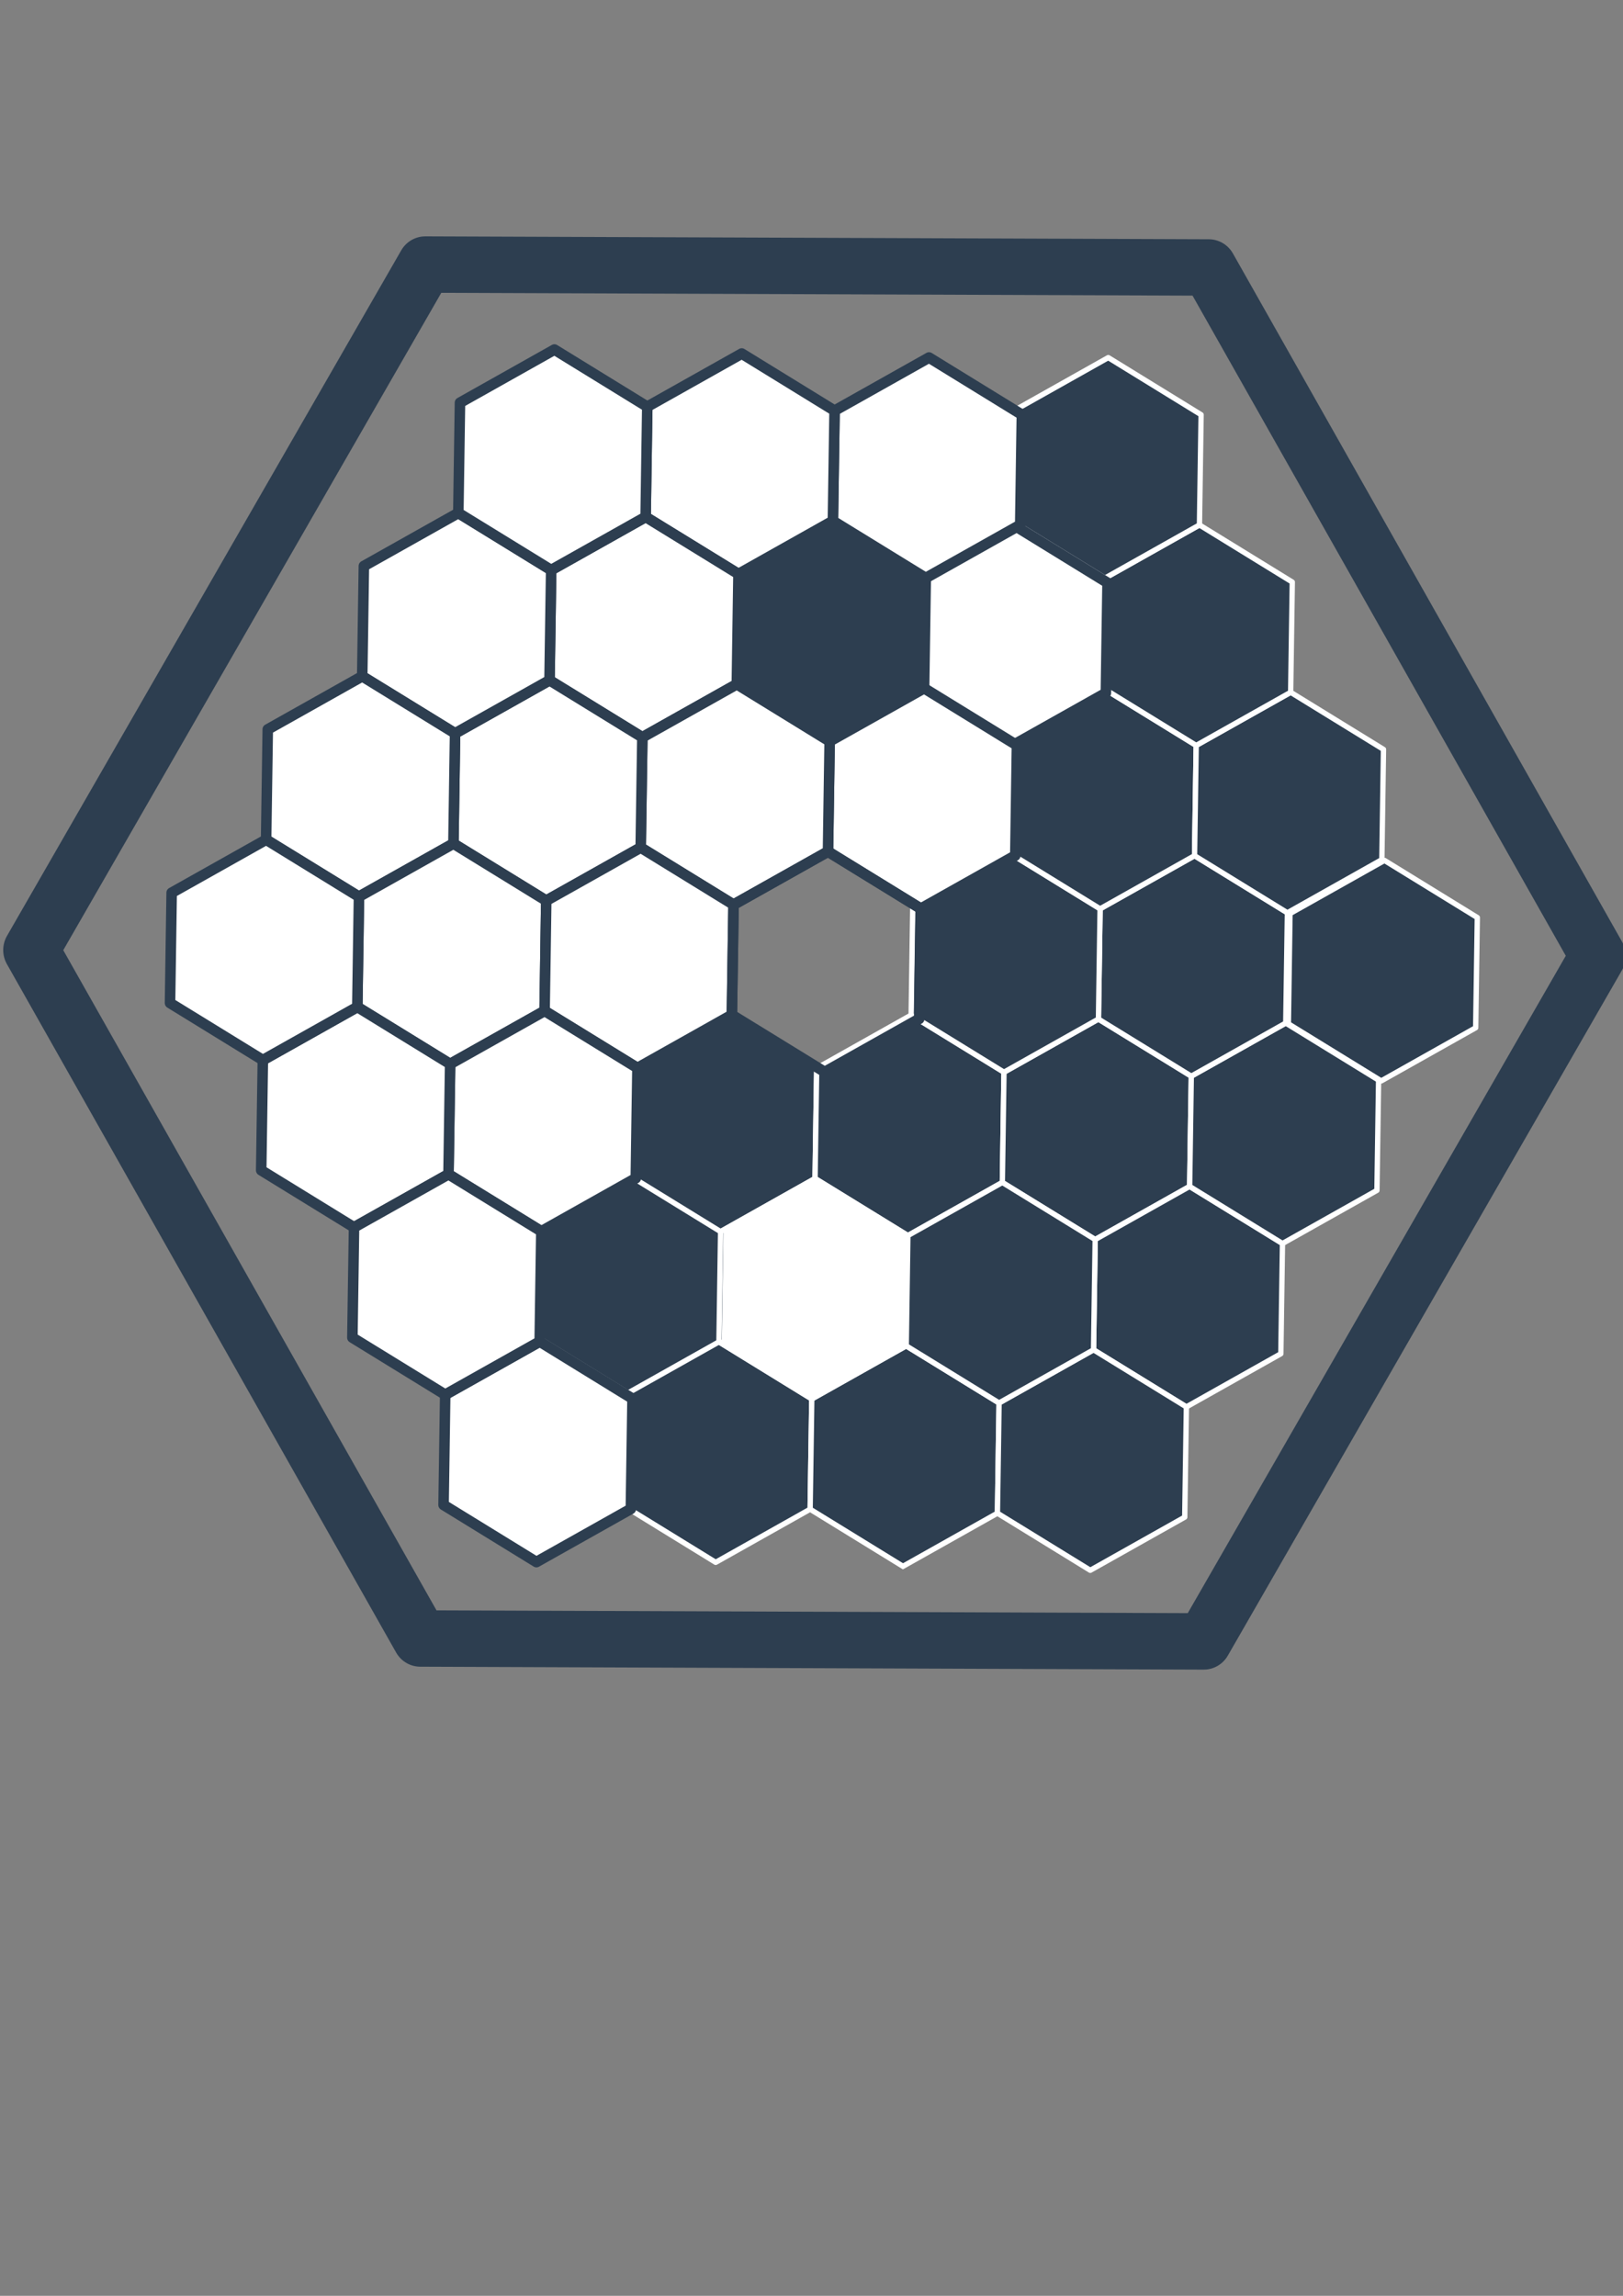 <?xml version="1.0" encoding="UTF-8" standalone="no"?>
<svg
   xmlns:dc="http://purl.org/dc/elements/1.1/"
   xmlns:cc="http://creativecommons.org/ns#"
   xmlns:rdf="http://www.w3.org/1999/02/22-rdf-syntax-ns#"
   xmlns:svg="http://www.w3.org/2000/svg"
   xmlns="http://www.w3.org/2000/svg"
   xmlns:sodipodi="http://sodipodi.sourceforge.net/DTD/sodipodi-0.dtd"
   xmlns:inkscape="http://www.inkscape.org/namespaces/inkscape"
   width="210mm"
   height="297mm"
   viewBox="0 0 210 297"
   version="1.1"
   id="svg8"
   inkscape:version="1.0 (4035a4f, 2020-05-01)"
   sodipodi:docname="interition-logo.svg">
  <rect x="0" y="0" width="210" height="297" fill="#808080" stroke="none"/>
  <defs
     id="defs2" />
  <sodipodi:namedview
     id="base"
     pagecolor="#ffffff"
     bordercolor="#666666"
     borderopacity="1.0"
     inkscape:pageopacity="0.0"
     inkscape:pageshadow="2"
     inkscape:zoom="0.9899495"
     inkscape:cx="545.44426"
     inkscape:cy="471.88649"
     inkscape:document-units="mm"
     inkscape:current-layer="layer1"
     inkscape:document-rotation="0"
     showgrid="false"
     inkscape:window-width="1558"
     inkscape:window-height="1017"
     inkscape:window-x="1076"
     inkscape:window-y="125"
     inkscape:window-maximized="0" />
  <g
     inkscape:label="Layer 1"
     inkscape:groupmode="layer"
     id="layer1">
    <g
       transform="matrix(1.38,0,0,1.397,-30.02,-61.144)"
       id="g1426">
      <path
         transform="matrix(0.985,0.349,-0.349,0.985,89.384,58.521)"
         inkscape:randomized="0"
         inkscape:rounded="0"
         inkscape:flatsided="true"
         sodipodi:arg2="1.233966"
         sodipodi:arg1="0.7103672"
         sodipodi:r2="60.875664"
         sodipodi:r1="70.293167"
         sodipodi:cy="63.5"
         sodipodi:cx="31.372023"
         sodipodi:sides="6"
         id="path1712"
         style="fill:none;fill-opacity:1;stroke:#2d3e50;stroke-width:5;stroke-linejoin:round;stroke-miterlimit:4;stroke-dasharray:none;stroke-opacity:1"
         sodipodi:type="star"
         d="m 84.663,109.339 -66.343,23.232 -53.291,-45.839 13.052,-69.071 66.343,-23.232 53.291,45.839 z" />
    </g>
    <g
       id="g1139"
       transform="rotate(-8.196,157.226,1163.136)">
      <path
         id="path833-7-6-9-8-0"
         style="fill:#ffffff;fill-opacity:1;stroke:#ffffff;stroke-width:0.688;stroke-linejoin:round;stroke-miterlimit:4;stroke-dasharray:none;stroke-dashoffset:0;stroke-opacity:1"
         d="m 236.992,160.46 13.078,-5.062 10.836,9.024 -2.243,14.086 -13.078,5.062 -10.836,-9.024 z" />
      <path
         id="path833-7-6-9-4-38-2"
         style="fill:#2d3e50;fill-opacity:1;stroke:#ffffff;stroke-width:0.688;stroke-linejoin:round;stroke-miterlimit:4;stroke-dasharray:none;stroke-dashoffset:0;stroke-opacity:1"
         d="m 213.799,156.497 13.078,-5.062 10.836,9.024 -2.243,14.086 -13.078,5.062 -10.836,-9.024 z" />
      <path
         id="path833-7-6-9-4-3-1-1"
         style="fill:#2d3e50;fill-opacity:1;stroke:#ffffff;stroke-width:0.688;stroke-linejoin:round;stroke-miterlimit:4;stroke-dasharray:none;stroke-dashoffset:0;stroke-opacity:1"
         d="m 221.671,179.607 13.078,-5.062 10.836,9.024 -2.243,14.086 -13.078,5.062 -10.836,-9.024 z" />
      <path
         id="path833-7-6-9-4-3-0-5-8"
         style="fill:#2d3e50;fill-opacity:1;stroke:#ffffff;stroke-width:0.688;stroke-miterlimit:4;stroke-dasharray:none;stroke-opacity:1"
         d="m 245.585,183.57 13.078,-5.062 10.836,9.024 -2.243,14.086 -13.078,5.062 -10.836,-9.024 z" />
      <path
         id="path833-7-6-9-4-3-0-6-3-7"
         style="fill:#2d3e50;fill-opacity:1;stroke:#ffffff;stroke-width:0.688;stroke-linejoin:round;stroke-miterlimit:4;stroke-dasharray:none;stroke-dashoffset:0;stroke-opacity:1"
         d="m 260.906,164.423 13.078,-5.062 10.836,9.024 -2.243,14.086 -13.078,5.062 -10.836,-9.024 z" />
      <path
         id="path833-7-6-9-4-3-0-6-2-5-1"
         style="fill:#2d3e50;fill-opacity:1;stroke:#ffffff;stroke-width:0.688;stroke-linejoin:round;stroke-miterlimit:4;stroke-dasharray:none;stroke-dashoffset:0;stroke-opacity:1"
         d="m 228.399,137.35 13.078,-5.062 10.836,9.024 -2.243,14.086 -13.078,5.062 -10.836,-9.024 z" />
      <path
         id="path833-7-6-9-4-3-0-6-2-2-4-5"
         style="fill:#2d3e50;fill-opacity:1;stroke:#ffffff;stroke-width:0.688;stroke-linejoin:round;stroke-miterlimit:4;stroke-dasharray:none;stroke-dashoffset:0;stroke-opacity:1"
         d="m 252.313,141.312 13.078,-5.062 10.836,9.024 -2.243,14.086 -13.078,5.062 -10.836,-9.024 z" />
      <path
         id="path833-7-6-9-4-3-0-6-2-2-5-3-5"
         style="fill:#2d3e50;fill-opacity:1;stroke:#ffffff;stroke-width:0.688;stroke-linejoin:round;stroke-miterlimit:4;stroke-dasharray:none;stroke-dashoffset:0;stroke-opacity:1"
         d="m 276.227,145.275 13.078,-5.062 10.836,9.024 -2.243,14.086 -13.078,5.062 -10.836,-9.024 z" />
      <path
         id="path833-7-6-9-4-3-0-6-2-2-5-2-6-8"
         style="fill:#2d3e50;fill-opacity:1;stroke:#ffffff;stroke-width:0.688;stroke-linejoin:round;stroke-miterlimit:4;stroke-dasharray:none;stroke-dashoffset:0;stroke-opacity:1"
         d="m 284.82,168.385 13.078,-5.062 10.836,9.024 -2.243,14.086 -13.078,5.062 -10.836,-9.024 z" />
      <path
         id="path833-7-6-9-4-3-0-6-2-2-5-2-2-5-5"
         style="fill:#2d3e50;fill-opacity:1;stroke:#ffffff;stroke-width:0.688;stroke-linejoin:round;stroke-miterlimit:4;stroke-dasharray:none;stroke-dashoffset:0;stroke-opacity:1"
         d="m 300.141,149.238 13.078,-5.062 10.836,9.024 -2.243,14.086 -13.078,5.062 -10.836,-9.024 z" />
      <path
         id="path833-7-6-9-4-3-0-6-2-2-5-2-2-7-9-6"
         style="fill:#2d3e50;fill-opacity:1;stroke:#ffffff;stroke-width:0.688;stroke-linejoin:round;stroke-miterlimit:4;stroke-dasharray:none;stroke-dashoffset:0;stroke-opacity:1"
         d="m 291.548,126.128 13.078,-5.062 10.836,9.024 -2.243,14.086 -13.078,5.062 -10.836,-9.024 z" />
      <path
         id="path833-7-6-9-4-3-0-6-2-2-5-2-2-7-1-54-7"
         style="fill:#2d3e50;fill-opacity:1;stroke:#ffffff;stroke-width:0.688;stroke-linejoin:round;stroke-miterlimit:4;stroke-dasharray:none;stroke-dashoffset:0;stroke-opacity:1"
         d="m 267.634,122.165 13.078,-5.062 10.836,9.024 -2.243,14.086 -13.078,5.062 -10.836,-9.024 z" />
      <path
         id="path833-7-6-9-4-3-0-6-2-2-5-2-2-7-1-5-9-9"
         style="fill:#2d3e50;fill-opacity:1;stroke:#ffffff;stroke-width:0.688;stroke-linejoin:round;stroke-miterlimit:4;stroke-dasharray:none;stroke-dashoffset:0;stroke-opacity:1"
         d="m 282.955,103.017 13.078,-5.062 10.836,9.024 -2.243,14.086 -13.078,5.062 -10.836,-9.024 z" />
      <path
         id="path833-7-6-9-4-3-0-6-2-2-5-2-2-7-1-5-2-17-4"
         style="fill:#2d3e50;fill-opacity:1;stroke:#ffffff;stroke-width:0.688;stroke-linejoin:round;stroke-miterlimit:4;stroke-dasharray:none;stroke-dashoffset:0;stroke-opacity:1"
         d="m 306.869,106.98 13.078,-5.062 10.836,9.024 -2.243,14.086 -13.078,5.062 -10.836,-9.024 z" />
      <path
         id="path833-7-6-9-4-3-0-6-2-2-5-2-2-7-1-5-2-1-5-1"
         style="fill:#2d3e50;fill-opacity:1;stroke:#ffffff;stroke-width:0.688;stroke-linejoin:round;stroke-miterlimit:4;stroke-dasharray:none;stroke-dashoffset:0;stroke-opacity:1"
         d="m 298.275,83.87 13.078,-5.062 10.836,9.024 -2.243,14.086 -13.078,5.062 -10.836,-9.024 z" />
      <path
         id="path833-7-6-9-4-3-0-6-2-2-5-2-2-7-1-5-2-1-1-5-6"
         style="fill:#2d3e50;fill-opacity:1;stroke:#ffffff;stroke-width:0.688;stroke-linejoin:round;stroke-miterlimit:4;stroke-dasharray:none;stroke-dashoffset:0;stroke-opacity:1"
         d="m 289.682,60.76 13.078,-5.062 10.836,9.024 -2.243,14.086 -13.078,5.062 -10.836,-9.024 z" />
      <path
         id="path833-7-6-9-4-3-0-6-2-2-5-2-0-4-1"
         style="fill:#2d3e50;fill-opacity:1;stroke:#ffffff;stroke-width:0.688;stroke-linejoin:round;stroke-miterlimit:4;stroke-dasharray:none;stroke-dashoffset:0;stroke-opacity:1"
         d="m 269.499,187.533 13.078,-5.062 10.836,9.024 -2.243,14.086 -13.078,5.062 -10.836,-9.024 z" />
      <path
         id="path833-7-6-9-4-3-8-8-2"
         style="fill:#000000;fill-opacity:0;stroke:#ffffff;stroke-width:0.688;stroke-linejoin:round;stroke-miterlimit:4;stroke-dasharray:none;stroke-dashoffset:0;stroke-opacity:1"
         d="m 236.992,160.46 13.078,-5.062 10.836,9.024 -2.243,14.086 -13.078,5.062 -10.836,-9.024 z" />
      <path
         d="m 260.906,164.423 13.078,-5.062 10.836,9.024 -2.243,14.086 -13.078,5.062 -10.836,-9.024 z"
         style="fill:#2d3e50;fill-opacity:1;stroke:#ffffff;stroke-width:0.688;stroke-linejoin:round;stroke-miterlimit:4;stroke-dasharray:none;stroke-dashoffset:0;stroke-opacity:1"
         id="path833-7-6-9-4-3-0-6-2-2-5-2-2-7-1-5-2-1-1-5-7-4" />
      <path
         d="m 315.784,130.238 13.078,-5.062 10.836,9.024 -2.243,14.086 -13.078,5.062 -10.836,-9.024 z"
         style="fill:#2d3e50;fill-opacity:1;stroke:#ffffff;stroke-width:0.688;stroke-linejoin:round;stroke-miterlimit:4;stroke-dasharray:none;stroke-dashoffset:0;stroke-opacity:1"
         id="path833-7-6-9-4-3-0-6-2-2-5-2-2-7-1-5-2-17-4-9" />
    </g>
    <g
       transform="translate(139.558,9.455)"
       id="g1196">
      <path
         d="m 24.083,106.322 -9.603,3.643 -7.956,-6.495 1.647,-10.137 9.603,-3.643 7.956,6.495 z"
         inkscape:randomized="0"
         inkscape:rounded="0"
         inkscape:flatsided="true"
         sodipodi:arg2="1.2082159"
         sodipodi:arg1="0.68461716"
         sodipodi:r2="8.8942776"
         sodipodi:r1="10.270226"
         sodipodi:cy="99.827377"
         sodipodi:cx="16.127483"
         sodipodi:sides="6"
         id="path833-7-6-9-4"
         style="fill:#ffffff;fill-opacity:1;stroke:#2d3e50;stroke-width:1;stroke-linejoin:round;stroke-miterlimit:4;stroke-dasharray:none;stroke-opacity:1"
         sodipodi:type="star"
         transform="matrix(1.348,-0.194,0.198,1.375,-49.984,-61.325)" />
      <path
         d="m -31.633,175.223 -9.603,3.643 -7.956,-6.495 1.647,-10.137 9.603,-3.643 7.956,6.495 z"
         inkscape:randomized="0"
         inkscape:rounded="0"
         inkscape:flatsided="true"
         sodipodi:arg2="1.2082159"
         sodipodi:arg1="0.68461716"
         sodipodi:r2="8.8942776"
         sodipodi:r1="10.270226"
         sodipodi:cy="168.72791"
         sodipodi:cx="-39.58865"
         sodipodi:sides="6"
         id="path833-7-6-9-4-3-0-6-2-2-5-2-2-7-1-5-2-1-1"
         style="fill:#ffffff;fill-opacity:1;stroke:#2d3e50;stroke-width:1;stroke-linejoin:round;stroke-miterlimit:4;stroke-dasharray:none;stroke-opacity:1"
         sodipodi:type="star"
         transform="matrix(1.348,-0.194,0.198,1.375,-49.984,-61.325)" />
      <path
         d="m 7.054,103.47 -9.603,3.643 -7.956,-6.495 1.647,-10.137 9.603,-3.643 7.956,6.495 z"
         sodipodi:type="star"
         style="fill:#ffffff;fill-opacity:1;stroke:#2d3e50;stroke-width:1;stroke-linejoin:round;stroke-miterlimit:4;stroke-dasharray:none;stroke-opacity:1"
         id="path833-7-6-9"
         sodipodi:sides="6"
         sodipodi:cx="-0.9017911"
         sodipodi:cy="96.975456"
         sodipodi:r1="10.270226"
         sodipodi:r2="8.8942776"
         sodipodi:arg1="0.68461716"
         sodipodi:arg2="1.2082159"
         inkscape:flatsided="true"
         inkscape:rounded="0"
         inkscape:randomized="0"
         transform="matrix(1.348,-0.194,0.198,1.375,-49.984,-61.325)" />
      <path
         d="M 18.303,89.69 8.701,93.333 0.745,86.838 2.391,76.701 l 9.603,-3.643 7.956,6.495 z"
         sodipodi:type="star"
         style="fill:#ffffff;fill-opacity:1;stroke:#2d3e50;stroke-width:1;stroke-linejoin:round;stroke-miterlimit:4;stroke-dasharray:none;stroke-opacity:1"
         id="path833-7-6-9-4-3"
         sodipodi:sides="6"
         sodipodi:cx="10.34727"
         sodipodi:cy="83.195351"
         sodipodi:r1="10.270226"
         sodipodi:r2="8.8942776"
         sodipodi:arg1="0.68461716"
         sodipodi:arg2="1.2082159"
         inkscape:flatsided="true"
         inkscape:rounded="0"
         inkscape:randomized="0"
         transform="matrix(1.348,-0.194,0.198,1.375,-49.984,-61.325)" />
      <path
         d="m 0.745,86.838 -9.603,3.643 -7.956,-6.495 1.647,-10.137 9.603,-3.643 7.956,6.495 z"
         inkscape:randomized="0"
         inkscape:rounded="0"
         inkscape:flatsided="true"
         sodipodi:arg2="1.2082159"
         sodipodi:arg1="0.68461716"
         sodipodi:r2="8.8942776"
         sodipodi:r1="10.270226"
         sodipodi:cy="80.343437"
         sodipodi:cx="-7.2111783"
         sodipodi:sides="6"
         id="path833-7-6-9-4-3-0"
         style="fill:#ffffff;fill-opacity:1;stroke:#2d3e50;stroke-width:1;stroke-linejoin:round;stroke-miterlimit:4;stroke-dasharray:none;stroke-opacity:1"
         sodipodi:type="star"
         transform="matrix(1.348,-0.194,0.198,1.375,-49.984,-61.325)" />
      <path
         d="m -10.504,100.618 -9.603,3.643 -7.956,-6.495 1.647,-10.137 9.603,-3.643 7.956,6.495 z"
         sodipodi:type="star"
         style="fill:#ffffff;fill-opacity:1;stroke:#2d3e50;stroke-width:1;stroke-linejoin:round;stroke-miterlimit:4;stroke-dasharray:none;stroke-opacity:1"
         id="path833-7-6-9-4-3-0-6"
         sodipodi:sides="6"
         sodipodi:cx="-18.460239"
         sodipodi:cy="94.123543"
         sodipodi:r1="10.270226"
         sodipodi:r2="8.8942776"
         sodipodi:arg1="0.68461716"
         sodipodi:arg2="1.2082159"
         inkscape:flatsided="true"
         inkscape:rounded="0"
         inkscape:randomized="0"
         transform="matrix(1.348,-0.194,0.198,1.375,-49.984,-61.325)" />
      <path
         d="m 13.364,120.102 -9.603,3.643 -7.956,-6.495 1.647,-10.137 9.603,-3.643 7.956,6.495 z"
         inkscape:randomized="0"
         inkscape:rounded="0"
         inkscape:flatsided="true"
         sodipodi:arg2="1.2082159"
         sodipodi:arg1="0.68461716"
         sodipodi:r2="8.8942776"
         sodipodi:r1="10.270226"
         sodipodi:cy="113.60747"
         sodipodi:cx="5.4076037"
         sodipodi:sides="6"
         id="path833-7-6-9-4-3-0-6-2"
         style="fill:#ffffff;fill-opacity:1;stroke:#2d3e50;stroke-width:1;stroke-linejoin:round;stroke-miterlimit:4;stroke-dasharray:none;stroke-opacity:1"
         sodipodi:type="star"
         transform="matrix(1.348,-0.194,0.198,1.375,-49.984,-61.325)" />
      <path
         d="m -4.195,117.25 -9.603,3.643 -7.956,-6.495 1.647,-10.137 9.603,-3.643 7.956,6.495 z"
         sodipodi:type="star"
         style="fill:#ffffff;fill-opacity:1;stroke:#2d3e50;stroke-width:1;stroke-linejoin:round;stroke-miterlimit:4;stroke-dasharray:none;stroke-opacity:1"
         id="path833-7-6-9-4-3-0-6-2-2"
         sodipodi:sides="6"
         sodipodi:cx="-12.150853"
         sodipodi:cy="110.75556"
         sodipodi:r1="10.270226"
         sodipodi:r2="8.8942776"
         sodipodi:arg1="0.68461716"
         sodipodi:arg2="1.2082159"
         inkscape:flatsided="true"
         inkscape:rounded="0"
         inkscape:randomized="0"
         transform="matrix(1.348,-0.194,0.198,1.375,-49.984,-61.325)" />
      <path
         d="m -21.753,114.398 -9.603,3.643 -7.956,-6.495 1.647,-10.137 9.603,-3.643 7.956,6.495 z"
         inkscape:randomized="0"
         inkscape:rounded="0"
         inkscape:flatsided="true"
         sodipodi:arg2="1.2082159"
         sodipodi:arg1="0.68461716"
         sodipodi:r2="8.8942776"
         sodipodi:r1="10.270226"
         sodipodi:cy="107.90365"
         sodipodi:cx="-29.709301"
         sodipodi:sides="6"
         id="path833-7-6-9-4-3-0-6-2-2-5"
         style="fill:#ffffff;fill-opacity:1;stroke:#2d3e50;stroke-width:1;stroke-linejoin:round;stroke-miterlimit:4;stroke-dasharray:none;stroke-opacity:1"
         sodipodi:type="star"
         transform="matrix(1.348,-0.194,0.198,1.375,-49.984,-61.325)" />
      <path
         d="m -28.063,97.766 -9.603,3.643 -7.956,-6.495 1.647,-10.137 9.603,-3.643 7.956,6.495 z"
         sodipodi:type="star"
         style="fill:#ffffff;fill-opacity:1;stroke:#2d3e50;stroke-width:1;stroke-linejoin:round;stroke-miterlimit:4;stroke-dasharray:none;stroke-opacity:1"
         id="path833-7-6-9-4-3-0-6-2-2-5-2"
         sodipodi:sides="6"
         sodipodi:cx="-36.018688"
         sodipodi:cy="91.271629"
         sodipodi:r1="10.270226"
         sodipodi:r2="8.8942776"
         sodipodi:arg1="0.68461716"
         sodipodi:arg2="1.2082159"
         inkscape:flatsided="true"
         inkscape:rounded="0"
         inkscape:randomized="0"
         transform="matrix(1.348,-0.194,0.198,1.375,-49.984,-61.325)" />
      <path
         d="m -39.312,111.546 -9.603,3.643 -7.956,-6.495 1.647,-10.137 9.603,-3.643 7.956,6.495 z"
         inkscape:randomized="0"
         inkscape:rounded="0"
         inkscape:flatsided="true"
         sodipodi:arg2="1.2082159"
         sodipodi:arg1="0.68461716"
         sodipodi:r2="8.8942776"
         sodipodi:r1="10.270226"
         sodipodi:cy="105.05173"
         sodipodi:cx="-47.26775"
         sodipodi:sides="6"
         id="path833-7-6-9-4-3-0-6-2-2-5-2-2"
         style="fill:#ffffff;fill-opacity:1;stroke:#2d3e50;stroke-width:1;stroke-linejoin:round;stroke-miterlimit:4;stroke-dasharray:none;stroke-opacity:1"
         sodipodi:type="star"
         transform="matrix(1.348,-0.194,0.198,1.375,-49.984,-61.325)" />
      <path
         d="m -33.002,128.178 -9.603,3.643 -7.956,-6.495 1.647,-10.137 9.603,-3.643 7.956,6.495 z"
         sodipodi:type="star"
         style="fill:#ffffff;fill-opacity:1;stroke:#2d3e50;stroke-width:1;stroke-linejoin:round;stroke-miterlimit:4;stroke-dasharray:none;stroke-opacity:1"
         id="path833-7-6-9-4-3-0-6-2-2-5-2-2-7"
         sodipodi:sides="6"
         sodipodi:cx="-40.958363"
         sodipodi:cy="121.68377"
         sodipodi:r1="10.270226"
         sodipodi:r2="8.8942776"
         sodipodi:arg1="0.68461716"
         sodipodi:arg2="1.2082159"
         inkscape:flatsided="true"
         inkscape:rounded="0"
         inkscape:randomized="0"
         transform="matrix(1.348,-0.194,0.198,1.375,-49.984,-61.325)" />
      <path
         d="m -15.444,131.03 -9.603,3.643 -7.956,-6.495 1.647,-10.137 9.603,-3.643 7.956,6.495 z"
         inkscape:randomized="0"
         inkscape:rounded="0"
         inkscape:flatsided="true"
         sodipodi:arg2="1.2082159"
         sodipodi:arg1="0.68461716"
         sodipodi:r2="8.8942776"
         sodipodi:r1="10.270226"
         sodipodi:cy="124.53566"
         sodipodi:cx="-23.399914"
         sodipodi:sides="6"
         id="path833-7-6-9-4-3-0-6-2-2-5-2-2-7-1"
         style="fill:#ffffff;fill-opacity:1;stroke:#2d3e50;stroke-width:1;stroke-linejoin:round;stroke-miterlimit:4;stroke-dasharray:none;stroke-opacity:1"
         sodipodi:type="star"
         transform="matrix(1.348,-0.194,0.198,1.375,-49.984,-61.325)" />
      <path
         d="m -26.693,144.81 -9.603,3.643 -7.956,-6.495 1.647,-10.137 9.603,-3.643 7.956,6.495 z"
         sodipodi:type="star"
         style="fill:#ffffff;fill-opacity:1;stroke:#2d3e50;stroke-width:1;stroke-linejoin:round;stroke-miterlimit:4;stroke-dasharray:none;stroke-opacity:1"
         id="path833-7-6-9-4-3-0-6-2-2-5-2-2-7-1-5"
         sodipodi:sides="6"
         sodipodi:cx="-34.648975"
         sodipodi:cy="138.31578"
         sodipodi:r1="10.270226"
         sodipodi:r2="8.8942776"
         sodipodi:arg1="0.68461716"
         sodipodi:arg2="1.2082159"
         inkscape:flatsided="true"
         inkscape:rounded="0"
         inkscape:randomized="0"
         transform="matrix(1.348,-0.194,0.198,1.375,-49.984,-61.325)" />
      <path
         d="m -44.251,141.959 -9.603,3.643 -7.956,-6.495 1.647,-10.137 9.603,-3.643 7.956,6.495 z"
         inkscape:randomized="0"
         inkscape:rounded="0"
         inkscape:flatsided="true"
         sodipodi:arg2="1.2082159"
         sodipodi:arg1="0.68461716"
         sodipodi:r2="8.8942776"
         sodipodi:r1="10.270226"
         sodipodi:cy="135.46387"
         sodipodi:cx="-52.207424"
         sodipodi:sides="6"
         id="path833-7-6-9-4-3-0-6-2-2-5-2-2-7-1-5-2"
         style="fill:#ffffff;fill-opacity:1;stroke:#2d3e50;stroke-width:1;stroke-linejoin:round;stroke-miterlimit:4;stroke-dasharray:none;stroke-opacity:1"
         sodipodi:type="star"
         transform="matrix(1.348,-0.194,0.198,1.375,-49.984,-61.325)" />
      <path
         d="m -37.942,158.591 -9.603,3.643 -7.956,-6.495 1.647,-10.137 9.603,-3.643 7.956,6.495 z"
         sodipodi:type="star"
         style="fill:#ffffff;fill-opacity:1;stroke:#2d3e50;stroke-width:1;stroke-linejoin:round;stroke-miterlimit:4;stroke-dasharray:none;stroke-opacity:1"
         id="path833-7-6-9-4-3-0-6-2-2-5-2-2-7-1-5-2-1"
         sodipodi:sides="6"
         sodipodi:cx="-45.898037"
         sodipodi:cy="152.09589"
         sodipodi:r1="10.270226"
         sodipodi:r2="8.8942776"
         sodipodi:arg1="0.68461716"
         sodipodi:arg2="1.2082159"
         inkscape:flatsided="true"
         inkscape:rounded="0"
         inkscape:randomized="0"
         transform="matrix(1.348,-0.194,0.198,1.375,-49.984,-61.325)" />
      <path
         d="m -16.814,83.986 -9.603,3.643 -7.956,-6.495 1.647,-10.137 9.603,-3.643 7.956,6.495 z"
         inkscape:randomized="0"
         inkscape:rounded="0"
         inkscape:flatsided="true"
         sodipodi:arg2="1.2082159"
         sodipodi:arg1="0.68461716"
         sodipodi:r2="8.8942776"
         sodipodi:r1="10.270226"
         sodipodi:cy="77.491508"
         sodipodi:cx="-24.769627"
         sodipodi:sides="6"
         id="path833-7-6-9-4-3-0-6-2-2-5-2-0"
         style="fill:#ffffff;fill-opacity:1;stroke:#2d3e50;stroke-width:1;stroke-linejoin:round;stroke-miterlimit:4;stroke-dasharray:none;stroke-opacity:1"
         sodipodi:type="star"
         transform="matrix(1.348,-0.194,0.198,1.375,-49.984,-61.325)" />
      <path
         d="m 7.054,103.47 -9.603,3.643 -7.956,-6.495 1.647,-10.137 9.603,-3.643 7.956,6.495 z"
         inkscape:randomized="0"
         inkscape:rounded="0"
         inkscape:flatsided="true"
         sodipodi:arg2="1.2082159"
         sodipodi:arg1="0.68461716"
         sodipodi:r2="8.8942776"
         sodipodi:r1="10.270226"
         sodipodi:cy="96.975456"
         sodipodi:cx="-0.9017911"
         sodipodi:sides="6"
         id="path833-7-6-9-4-3-8"
         style="opacity:0;fill:#ffffff;fill-opacity:1;stroke:#2d3e50;stroke-width:1;stroke-linejoin:round;stroke-miterlimit:4;stroke-dasharray:none;stroke-opacity:1"
         sodipodi:type="star"
         transform="matrix(1.348,-0.194,0.198,1.375,-49.984,-61.325)" />
      <path
         d="m 7.054,103.47 -9.603,3.643 -7.956,-6.495 1.647,-10.137 9.603,-3.643 7.956,6.495 z"
         inkscape:randomized="0"
         inkscape:rounded="0"
         inkscape:flatsided="true"
         sodipodi:arg2="1.2082159"
         sodipodi:arg1="0.68461716"
         sodipodi:r2="8.8942776"
         sodipodi:r1="10.270226"
         sodipodi:cy="96.975456"
         sodipodi:cx="-0.9017911"
         sodipodi:sides="6"
         id="path833-7-6-9-4-3-6"
         style="fill:#2d3e50;fill-opacity:1;stroke:none;stroke-width:1;stroke-linejoin:round;stroke-miterlimit:4;stroke-dasharray:none"
         sodipodi:type="star"
         transform="matrix(1.348,-0.194,0.198,1.375,-49.984,-61.325)" />
      <path
         d="m 2.114,133.882 -9.603,3.643 -7.956,-6.495 1.647,-10.137 9.603,-3.643 7.956,6.495 z"
         inkscape:randomized="0"
         inkscape:rounded="0"
         inkscape:flatsided="true"
         sodipodi:arg2="1.2082159"
         sodipodi:arg1="0.68461716"
         sodipodi:r2="8.8942776"
         sodipodi:r1="10.270226"
         sodipodi:cy="127.38758"
         sodipodi:cx="-5.8414655"
         sodipodi:sides="6"
         id="path833-7-6-9-4-3-7"
         style="fill:none;fill-opacity:1;stroke:#2d3e50;stroke-width:1;stroke-linejoin:round;stroke-miterlimit:4;stroke-dasharray:none;stroke-opacity:1"
         sodipodi:type="star"
         transform="matrix(1.348,-0.194,0.198,1.375,-49.984,-61.325)" />
      <path
         d="m -39.312,111.546 -9.603,3.643 -7.956,-6.495 1.647,-10.137 9.603,-3.643 7.956,6.495 z"
         transform="matrix(1.348,-0.194,0.198,1.375,-62.418,-40.189)"
         sodipodi:type="star"
         style="fill:#ffffff;fill-opacity:1;stroke:#2d3e50;stroke-width:1;stroke-linejoin:round;stroke-miterlimit:4;stroke-dasharray:none;stroke-opacity:1"
         id="path833-7-6-9-4-3-0-6-2-2-5-2-2-4"
         sodipodi:sides="6"
         sodipodi:cx="-47.26775"
         sodipodi:cy="105.05173"
         sodipodi:r1="10.270226"
         sodipodi:r2="8.8942776"
         sodipodi:arg1="0.68461716"
         sodipodi:arg2="1.2082159"
         inkscape:flatsided="true"
         inkscape:rounded="0"
         inkscape:randomized="0" />
    </g>
  </g>
</svg>
